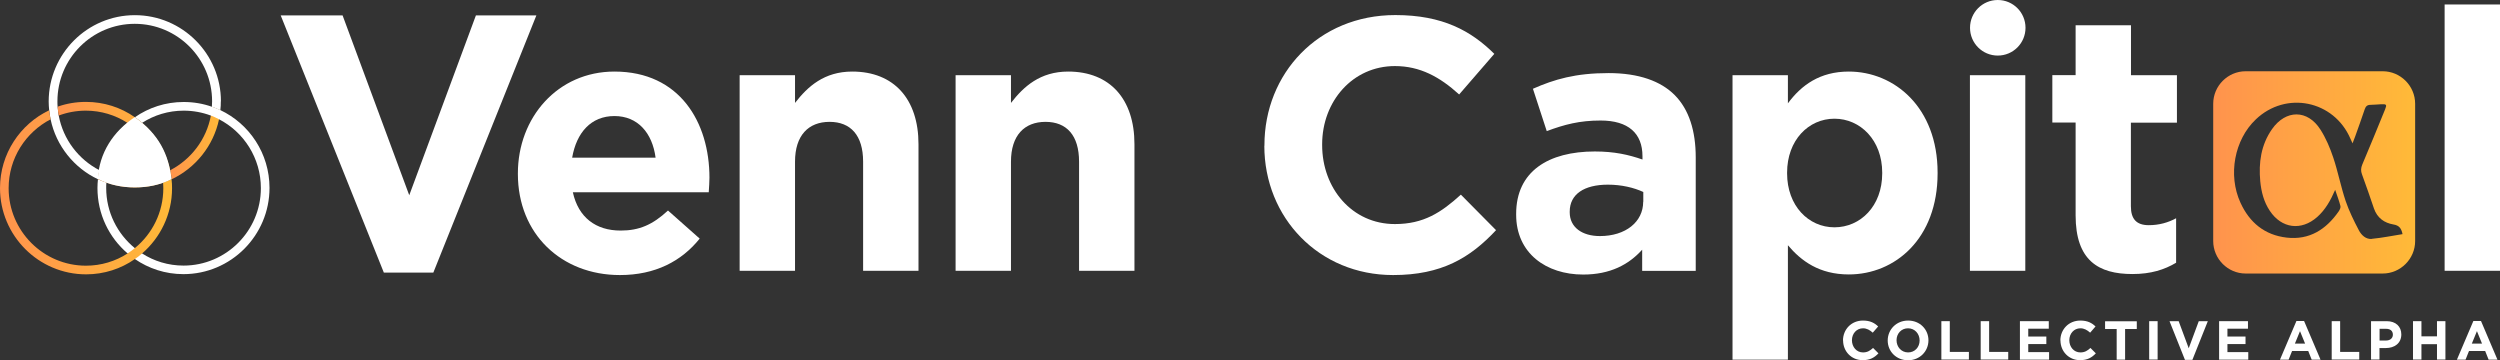 <svg width="229" height="33" viewBox="0 0 229 33" fill="none" xmlns="http://www.w3.org/2000/svg">
<rect x="0" y="0" width="229" height="33" fill="#333333" stroke="none"/>
<g clip-path="url(#clip0_135_8247)">
<path d="M168.818 31.191C168.818 30.184 169.572 29.363 170.651 29.363C171.312 29.363 171.713 29.587 172.039 29.904L171.545 30.473C171.275 30.231 170.996 30.072 170.651 30.072C170.056 30.072 169.637 30.566 169.637 31.163C169.637 31.779 170.056 32.282 170.651 32.282C171.052 32.282 171.294 32.123 171.573 31.872L172.066 32.366C171.703 32.748 171.303 32.991 170.624 32.991C169.59 32.991 168.827 32.189 168.827 31.182L168.818 31.191Z" fill="white"/>
<path d="M172.914 31.191C172.914 30.184 173.705 29.363 174.785 29.363C175.865 29.363 176.646 30.175 176.646 31.172C176.646 32.179 175.855 33 174.775 33C173.696 33 172.914 32.189 172.914 31.191ZM175.837 31.191C175.837 30.576 175.399 30.072 174.775 30.072C174.152 30.072 173.723 30.566 173.723 31.163C173.723 31.779 174.161 32.282 174.785 32.282C175.408 32.282 175.837 31.788 175.837 31.191Z" fill="white"/>
<path d="M177.829 29.419H178.601V32.235H180.351V32.935H177.829V29.419Z" fill="white"/>
<path d="M181.431 29.419H182.204V32.235H183.954V32.935H181.431V29.419Z" fill="white"/>
<path d="M185.025 29.419H187.668V30.109H185.788V30.827H187.445V31.517H185.788V32.254H187.696V32.944H185.025V29.429V29.419Z" fill="white"/>
<path d="M188.729 31.191C188.729 30.184 189.484 29.363 190.563 29.363C191.224 29.363 191.625 29.587 191.95 29.904L191.457 30.473C191.187 30.231 190.908 30.072 190.563 30.072C189.968 30.072 189.549 30.566 189.549 31.163C189.549 31.779 189.968 32.282 190.563 32.282C190.964 32.282 191.215 32.123 191.485 31.872L191.978 32.366C191.615 32.748 191.215 32.991 190.535 32.991C189.502 32.991 188.739 32.189 188.739 31.182L188.729 31.191Z" fill="white"/>
<path d="M193.896 30.137H192.825V29.429H195.73V30.137H194.659V32.944H193.887V30.137H193.896Z" fill="white"/>
<path d="M196.865 29.419H197.638V32.935H196.865V29.419Z" fill="white"/>
<path d="M198.709 29.419H199.565L200.487 31.9L201.408 29.419H202.237L200.822 32.963H200.142L198.727 29.419H198.709Z" fill="white"/>
<path d="M203.27 29.419H205.914V30.109H204.033V30.827H205.69V31.517H204.033V32.254H205.942V32.944H203.27V29.429V29.419Z" fill="white"/>
<path d="M210.335 29.401H211.052L212.56 32.944H211.75L211.434 32.151H209.954L209.637 32.944H208.846L210.354 29.401H210.335ZM211.145 31.471L210.68 30.333L210.214 31.471H211.145Z" fill="white"/>
<path d="M213.584 29.419H214.357V32.235H216.107V32.935H213.584V29.419Z" fill="white"/>
<path d="M217.187 29.419H218.62C219.458 29.419 219.961 29.913 219.961 30.631C219.961 31.452 219.328 31.881 218.546 31.881H217.96V32.935H217.187V29.419ZM218.574 31.191C218.956 31.191 219.188 30.958 219.188 30.66C219.188 30.305 218.946 30.119 218.565 30.119H217.969V31.191H218.583H218.574Z" fill="white"/>
<path d="M221.031 29.419H221.804V30.809H223.228V29.419H224.001V32.935H223.228V31.527H221.804V32.935H221.031V29.419Z" fill="white"/>
<path d="M226.542 29.401H227.259L228.767 32.944H227.957L227.641 32.151H226.161L225.844 32.944H225.053L226.561 29.401H226.542ZM227.352 31.471L226.887 30.333L226.421 31.471H227.352Z" fill="white"/>
<path d="M25.711 1.408H31.38L37.487 17.885L43.594 1.408H49.133L39.693 24.971H35.16L25.711 1.408Z" fill="white"/>
<path d="M47.438 15.945V15.88C47.438 10.77 51.078 6.555 56.282 6.555C62.258 6.555 64.986 11.199 64.986 16.281C64.986 16.682 64.948 17.148 64.921 17.614H52.474C52.977 19.918 54.578 21.12 56.85 21.12C58.553 21.12 59.782 20.589 61.188 19.283L64.092 21.857C62.426 23.927 60.024 25.195 56.785 25.195C51.413 25.195 47.438 21.419 47.438 15.936V15.945ZM60.052 14.444C59.754 12.169 58.414 10.63 56.282 10.63C54.15 10.63 52.81 12.131 52.409 14.444H60.052Z" fill="white"/>
<path d="M67.751 6.891H72.824V9.427C73.987 7.926 75.496 6.555 78.065 6.555C81.9 6.555 84.134 9.092 84.134 13.204V24.804H79.061V14.808C79.061 12.402 77.925 11.162 75.989 11.162C74.053 11.162 72.824 12.402 72.824 14.808V24.804H67.751V6.891Z" fill="white"/>
<path d="M87.532 6.891H92.605V9.427C93.769 7.926 95.277 6.555 97.846 6.555C101.682 6.555 103.916 9.092 103.916 13.204V24.804H98.842V14.808C98.842 12.402 97.707 11.162 95.77 11.162C93.834 11.162 92.605 12.402 92.605 14.808V24.804H87.532V6.891Z" fill="white"/>
<path d="M115.822 13.362V13.297C115.822 6.751 120.746 1.38 127.812 1.38C132.15 1.38 134.747 2.825 136.879 4.933L133.658 8.653C131.88 7.04 130.074 6.052 127.774 6.052C123.902 6.052 121.109 9.278 121.109 13.222V13.288C121.109 17.241 123.837 20.524 127.774 20.524C130.4 20.524 132.01 19.47 133.816 17.829L137.037 21.083C134.672 23.619 132.047 25.195 127.607 25.195C120.839 25.195 115.812 19.964 115.812 13.344L115.822 13.362Z" fill="white"/>
<path d="M138.88 19.656V19.591C138.88 15.684 141.85 13.875 146.085 13.875C147.891 13.875 149.185 14.174 150.451 14.612V14.313C150.451 12.206 149.148 11.04 146.616 11.04C144.68 11.04 143.311 11.404 141.682 12.01L140.416 8.131C142.38 7.264 144.317 6.695 147.351 6.695C150.116 6.695 152.127 7.432 153.393 8.7C154.724 10.033 155.329 12.01 155.329 14.416V24.813H150.423V22.873C149.185 24.244 147.491 25.149 145.015 25.149C141.645 25.149 138.88 23.209 138.88 19.666V19.656ZM150.526 18.491V17.586C149.66 17.185 148.524 16.915 147.286 16.915C145.117 16.915 143.786 17.782 143.786 19.386V19.451C143.786 20.822 144.922 21.624 146.551 21.624C148.915 21.624 150.516 20.319 150.516 18.482L150.526 18.491Z" fill="white"/>
<path d="M158.699 6.891H163.772V9.465C165.01 7.795 166.705 6.555 169.348 6.555C173.519 6.555 177.484 9.828 177.484 15.815V15.88C177.484 21.866 173.584 25.139 169.348 25.139C166.649 25.139 164.982 23.899 163.772 22.463V32.944H158.699V6.891ZM172.411 15.88V15.815C172.411 12.84 170.41 10.873 168.036 10.873C165.662 10.873 163.698 12.84 163.698 15.815V15.88C163.698 18.855 165.662 20.822 168.036 20.822C170.41 20.822 172.411 18.883 172.411 15.88Z" fill="white"/>
<path d="M180.445 6.891H185.518V24.804H180.445V6.891ZM185.537 2.546C185.537 3.954 184.401 5.091 182.995 5.091C181.59 5.091 180.454 3.954 180.454 2.546C180.454 1.138 181.59 0 182.995 0C184.401 0 185.537 1.138 185.537 2.546Z" fill="white"/>
<path d="M195.19 11.236V18.892C195.19 20.057 195.693 20.626 196.828 20.626C197.759 20.626 198.597 20.393 199.332 19.992V24.067C198.262 24.701 197.033 25.102 195.33 25.102C192.22 25.102 190.126 23.862 190.126 19.722V11.227H187.994V6.882H190.126V2.313H195.199V6.891H199.407V11.236H195.199H195.19Z" fill="white"/>
<path d="M223.927 0.41H229V24.804H223.927V0.41Z" fill="white"/>
<path d="M218.258 6.527H205.7C204.071 6.527 202.73 7.87 202.73 9.502V22.081C202.73 23.713 204.071 25.055 205.7 25.055H218.258C219.887 25.055 221.227 23.713 221.227 22.081V9.502C221.227 7.87 219.887 6.527 218.258 6.527ZM217.271 21.885C216.722 21.941 216.303 21.54 216.07 21.092C215.614 20.225 215.176 19.33 214.86 18.407C214.422 17.101 214.162 15.731 213.724 14.425C213.426 13.539 213.054 12.654 212.551 11.87C211.378 10.024 209.386 10.024 208.12 11.824C207.105 13.269 206.882 14.901 207.04 16.607C207.133 17.568 207.366 18.491 207.915 19.311C208.995 20.934 210.792 21.167 212.253 19.88C212.998 19.218 213.473 18.379 213.901 17.39C214.087 17.941 214.264 18.398 214.385 18.873C214.422 19.013 214.32 19.218 214.227 19.358C213.072 21.018 211.546 22.006 209.451 21.764C207.441 21.531 206.054 20.384 205.225 18.565C204.061 16.02 204.676 12.793 206.631 10.938C209.395 8.299 213.78 9.194 215.297 12.7C215.344 12.812 215.4 12.915 215.493 13.129C215.595 12.868 215.67 12.681 215.735 12.495C216.033 11.665 216.331 10.835 216.61 10.005C216.703 9.735 216.843 9.604 217.131 9.604C217.466 9.604 217.801 9.558 218.127 9.548C218.611 9.53 218.649 9.586 218.472 10.024C217.783 11.712 217.094 13.399 216.386 15.069C216.256 15.386 216.238 15.656 216.359 15.973C216.74 17.008 217.103 18.062 217.457 19.106C217.755 19.964 218.406 20.421 219.235 20.561C219.756 20.645 219.961 20.906 220.073 21.447C219.114 21.596 218.192 21.792 217.261 21.876L217.271 21.885Z" fill="url(#paint0_linear_135_8247)"/>
<path d="M19.419 9.782C19.4 10.052 19.363 10.322 19.316 10.593C18.907 12.775 17.501 14.602 15.592 15.591C15.648 15.861 15.695 16.132 15.723 16.421C17.91 15.386 19.549 13.362 20.061 10.938C20.117 10.667 20.163 10.397 20.191 10.108C19.94 9.987 19.689 9.884 19.419 9.791V9.782Z" fill="url(#paint1_linear_135_8247)"/>
<path d="M20.228 9.278C20.228 9.558 20.219 9.828 20.182 10.099C19.93 9.977 19.679 9.875 19.409 9.782C19.419 9.614 19.428 9.446 19.428 9.278C19.428 5.362 16.253 2.182 12.344 2.182C8.434 2.182 5.26 5.362 5.26 9.278C5.26 9.446 5.26 9.614 5.278 9.782C5.297 10.052 5.334 10.322 5.381 10.593C5.79 12.775 7.196 14.602 9.104 15.591C9.048 15.861 9.002 16.132 8.974 16.421C6.786 15.386 5.148 13.362 4.636 10.938C4.58 10.667 4.533 10.397 4.506 10.108C4.478 9.838 4.459 9.567 4.459 9.287C4.468 4.923 8.006 1.389 12.353 1.389C16.7 1.389 20.238 4.933 20.238 9.287L20.228 9.278Z" fill="white"/>
<path d="M20.191 10.099C19.94 9.977 19.688 9.875 19.418 9.782C18.608 9.493 17.733 9.343 16.821 9.343C15.164 9.343 13.619 9.856 12.353 10.742C12.586 10.9 12.8 11.068 13.014 11.255C14.112 10.546 15.425 10.136 16.821 10.136C17.696 10.136 18.534 10.294 19.307 10.584C19.567 10.677 19.809 10.789 20.051 10.919C22.332 12.094 23.896 14.481 23.896 17.232C23.896 21.139 20.722 24.328 16.812 24.328C15.406 24.328 14.103 23.918 13.005 23.209C12.772 23.06 12.558 22.901 12.344 22.724C10.752 21.419 9.728 19.442 9.728 17.223C9.728 17.055 9.728 16.887 9.746 16.719C9.476 16.626 9.225 16.523 8.974 16.402C8.946 16.672 8.927 16.943 8.927 17.223C8.927 19.61 9.988 21.754 11.673 23.2C11.887 23.386 12.102 23.554 12.334 23.713C13.61 24.599 15.146 25.111 16.803 25.111C21.15 25.111 24.687 21.568 24.687 17.213C24.687 14.062 22.844 11.339 20.172 10.08L20.191 10.099Z" fill="white"/>
<path d="M15.713 16.411C15.462 16.533 15.211 16.635 14.941 16.729C14.131 17.017 13.256 17.167 12.344 17.167C11.431 17.167 10.566 17.008 9.746 16.729C9.477 16.635 9.225 16.533 8.974 16.411C9.002 16.132 9.048 15.852 9.104 15.582C9.467 13.866 10.398 12.355 11.673 11.255C10.575 10.546 9.262 10.136 7.866 10.136C6.991 10.136 6.153 10.294 5.381 10.584C5.334 10.322 5.297 10.052 5.278 9.772C6.088 9.483 6.963 9.334 7.875 9.334C9.532 9.334 11.078 9.847 12.344 10.733C12.576 10.891 12.79 11.059 13.005 11.245C14.289 12.346 15.211 13.857 15.574 15.572C15.63 15.843 15.676 16.113 15.704 16.402L15.713 16.411Z" fill="url(#paint2_linear_135_8247)"/>
<path d="M15.713 16.411C15.462 16.533 15.211 16.635 14.941 16.729C14.95 16.896 14.96 17.064 14.96 17.232C14.96 19.451 13.945 21.428 12.344 22.733C12.13 22.911 11.915 23.069 11.683 23.218C10.584 23.927 9.272 24.337 7.875 24.337C3.966 24.337 0.791 21.148 0.791 17.241C0.791 14.491 2.355 12.113 4.636 10.928C4.58 10.658 4.533 10.388 4.506 10.099C1.843 11.367 0 14.09 0 17.232C0 21.587 3.537 25.13 7.885 25.13C9.542 25.13 11.087 24.617 12.353 23.731C12.586 23.573 12.8 23.405 13.014 23.218C14.69 21.773 15.76 19.628 15.76 17.241C15.76 16.962 15.751 16.691 15.713 16.421V16.411Z" fill="url(#paint3_linear_135_8247)"/>
<path d="M15.713 16.411C14.652 16.952 13.535 17.167 12.344 17.167C11.152 17.167 9.979 16.934 8.964 16.383C9.076 14.034 10.37 12.029 12.344 10.733C14.55 12.281 15.444 14.127 15.713 16.402V16.411Z" fill="white"/>
</g>
<defs>
<linearGradient id="paint0_linear_135_8247" x1="202.73" y1="15.787" x2="221.227" y2="15.787" gradientUnits="userSpaceOnUse">
<stop stop-color="#FF934D"/>
<stop offset="1" stop-color="#FFBA38"/>
</linearGradient>
<linearGradient id="paint1_linear_135_8247" x1="15.583" y1="13.101" x2="20.191" y2="13.101" gradientUnits="userSpaceOnUse">
<stop stop-color="#FF934D"/>
<stop offset="1" stop-color="#FFBA38"/>
</linearGradient>
<linearGradient id="paint2_linear_135_8247" x1="5.288" y1="13.26" x2="15.713" y2="13.26" gradientUnits="userSpaceOnUse">
<stop stop-color="#FF934D"/>
<stop offset="1" stop-color="#FFBA38"/>
</linearGradient>
<linearGradient id="paint3_linear_135_8247" x1="0" y1="17.614" x2="15.76" y2="17.614" gradientUnits="userSpaceOnUse">
<stop stop-color="#FF934D"/>
<stop offset="1" stop-color="#FFBA38"/>
</linearGradient>
<clipPath id="clip0_135_8247">
<rect width="229" height="33" fill="white"/>
</clipPath>
</defs>
</svg>
